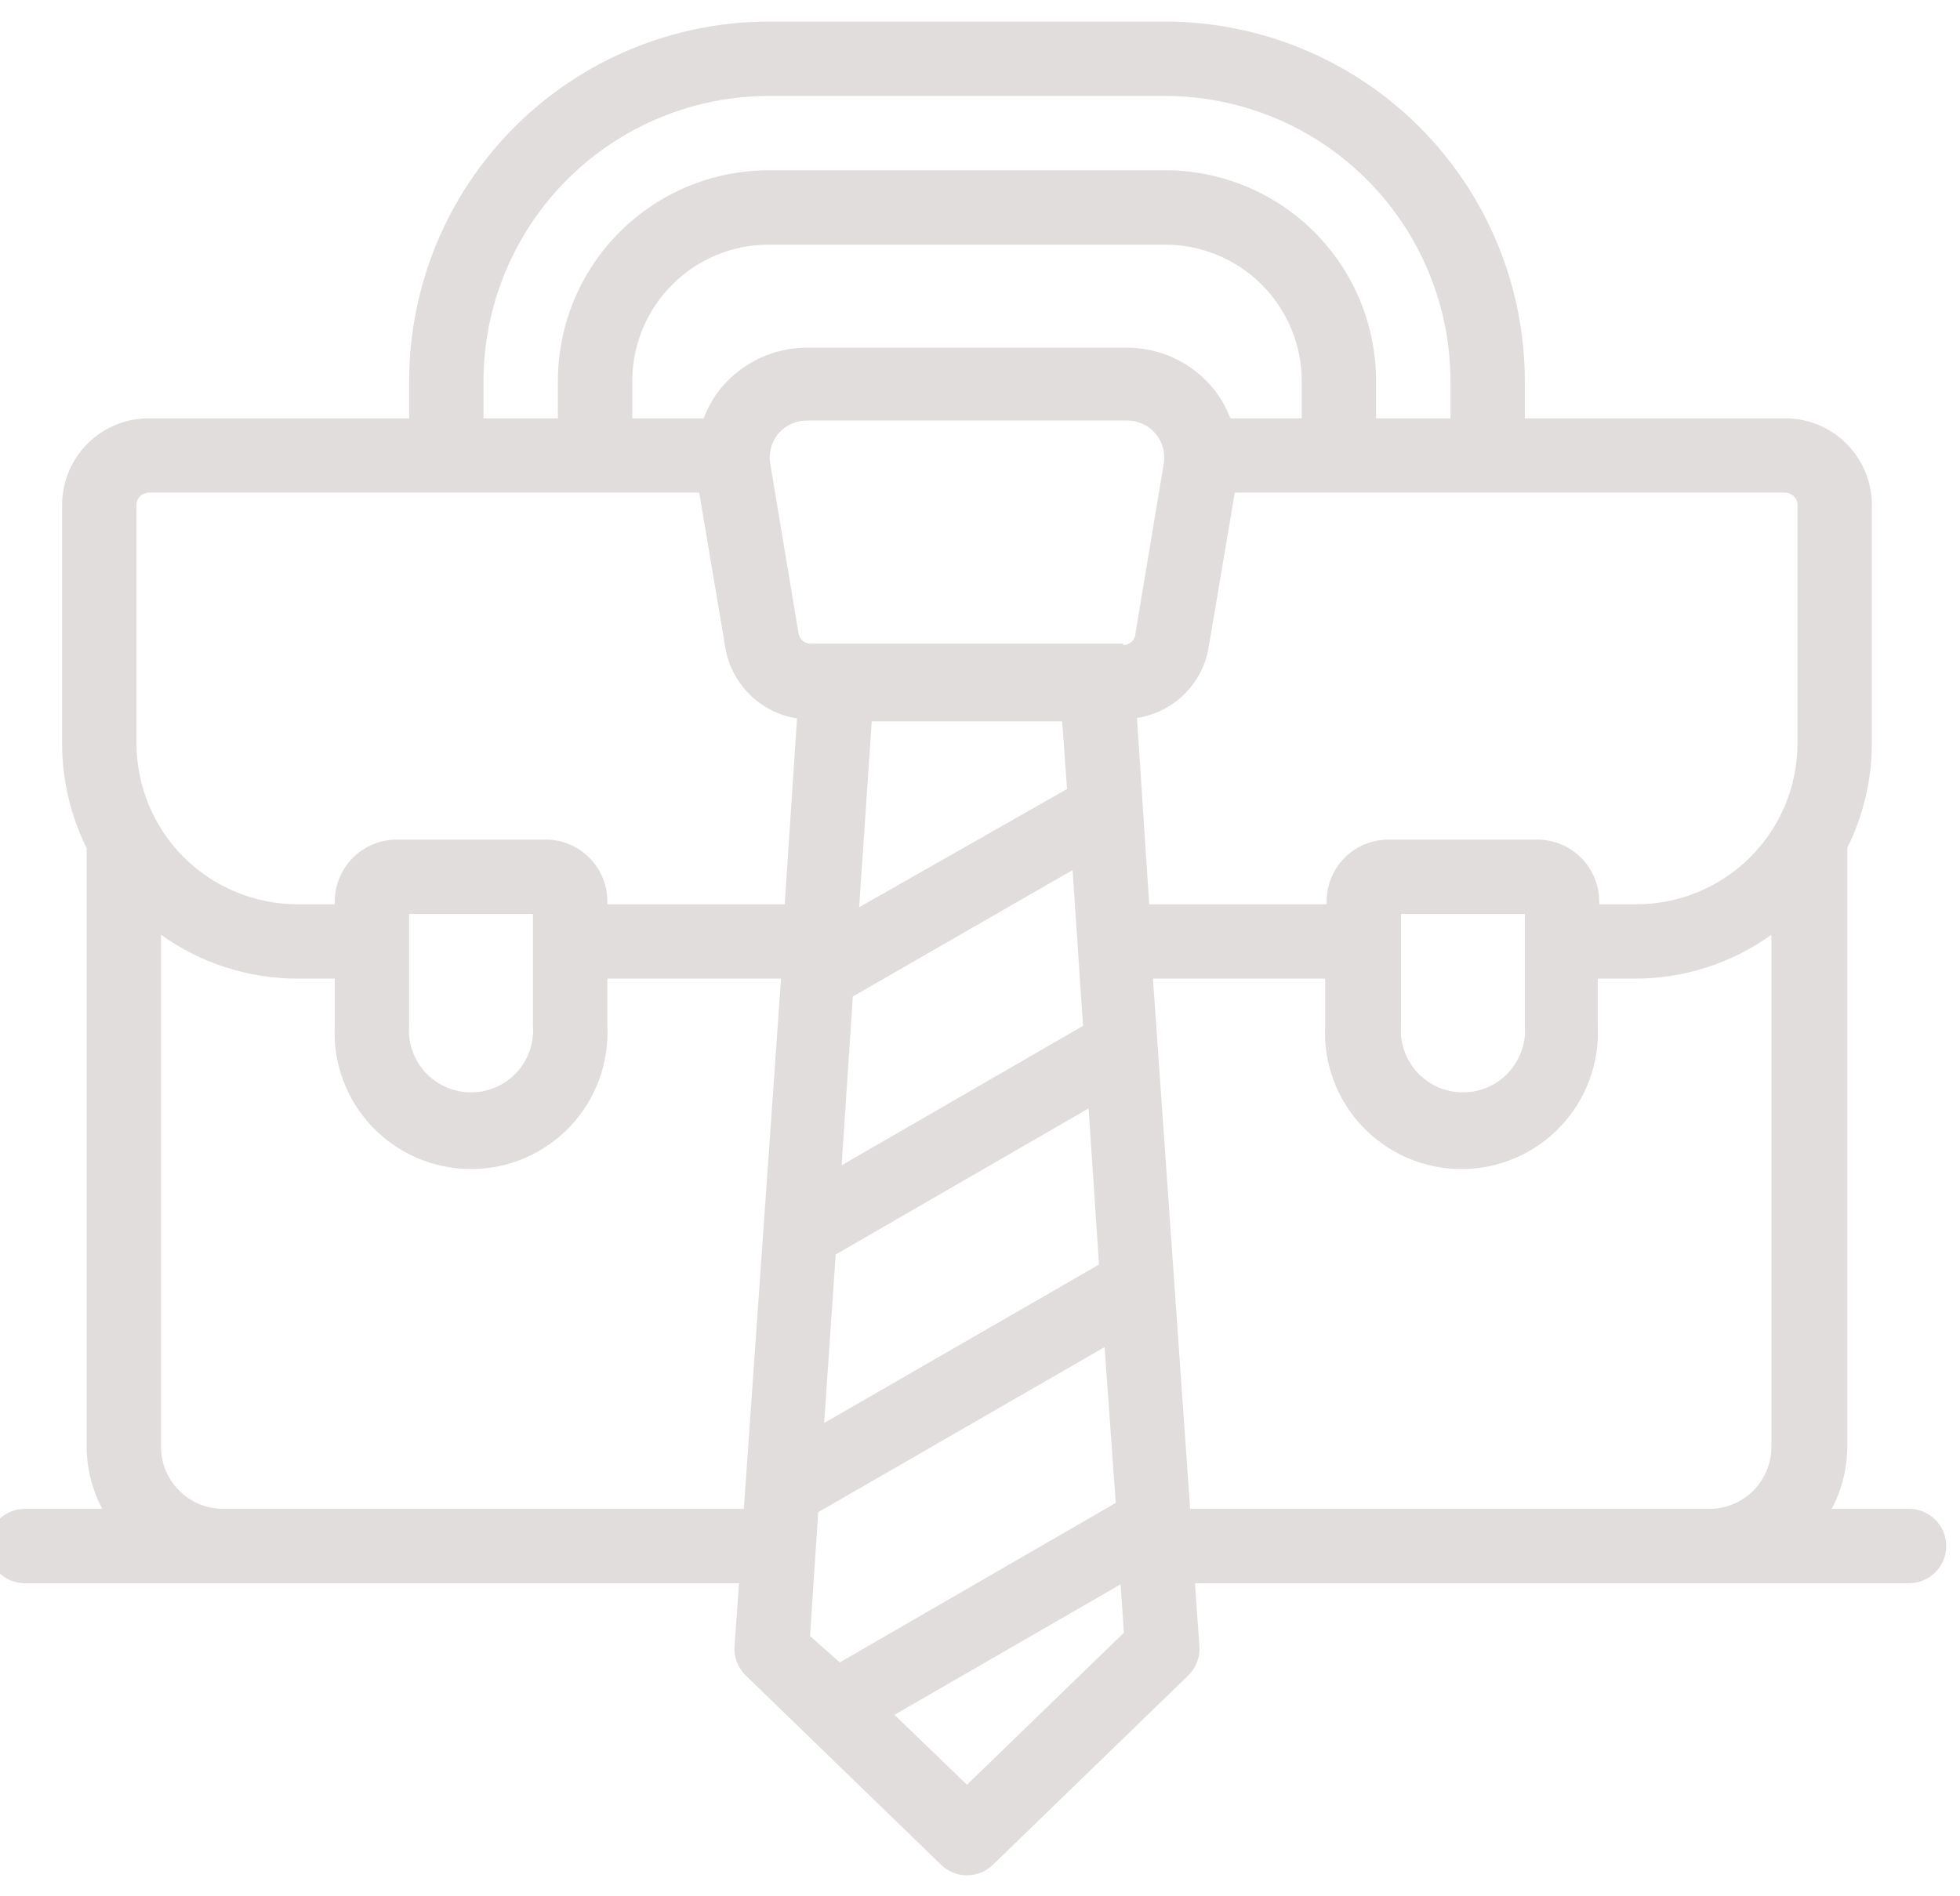 <svg width="62" height="60" viewBox="0 0 62 60" fill="none" xmlns="http://www.w3.org/2000/svg">
<path d="M60.388 47.741H57.941C58.263 47.136 58.432 46.462 58.435 45.777V26.824C58.944 25.8 59.21 24.673 59.212 23.53V15.977C59.212 15.25 58.923 14.553 58.409 14.038C57.895 13.524 57.198 13.236 56.471 13.236H48.235V12.059C48.232 9.043 47.033 6.151 44.9 4.018C42.767 1.885 39.875 0.686 36.859 0.683H24.318C21.301 0.686 18.41 1.885 16.277 4.018C14.144 6.151 12.944 9.043 12.941 12.059V13.236H4.706C3.979 13.236 3.282 13.524 2.768 14.038C2.254 14.553 1.965 15.25 1.965 15.977V23.53C1.965 24.677 2.231 25.808 2.741 26.836V45.777C2.744 46.462 2.914 47.136 3.235 47.741H0.788C0.476 47.741 0.177 47.865 -0.044 48.086C-0.264 48.307 -0.388 48.606 -0.388 48.918C-0.388 49.23 -0.264 49.529 -0.044 49.75C0.177 49.97 0.476 50.094 0.788 50.094H23.377L23.235 52.094C23.224 52.267 23.251 52.439 23.314 52.6C23.377 52.76 23.475 52.905 23.6 53.024L29.765 59C29.985 59.216 30.28 59.337 30.588 59.337C30.896 59.337 31.192 59.216 31.412 59L37.577 53.024C37.702 52.905 37.799 52.76 37.862 52.6C37.925 52.439 37.952 52.267 37.941 52.094L37.8 50.094H60.388C60.7 50.094 60.999 49.97 61.22 49.75C61.441 49.529 61.565 49.23 61.565 48.918C61.565 48.606 61.441 48.307 61.22 48.086C60.999 47.865 60.7 47.741 60.388 47.741ZM15.294 12.059C15.297 9.667 16.249 7.373 17.941 5.682C19.632 3.99 21.925 3.039 24.318 3.036H36.859C39.251 3.039 41.544 3.99 43.236 5.682C44.928 7.373 45.879 9.667 45.882 12.059V13.236H43.529V12.059C43.529 10.29 42.827 8.593 41.576 7.342C40.325 6.091 38.628 5.388 36.859 5.388H24.318C22.549 5.388 20.852 6.091 19.601 7.342C18.35 8.593 17.647 10.29 17.647 12.059V13.236H15.294V12.059ZM41.176 12.059V13.236H38.918C38.783 12.876 38.589 12.541 38.341 12.247C38.011 11.858 37.6 11.544 37.137 11.329C36.674 11.114 36.169 11.002 35.659 11H25.518C25.007 11.002 24.503 11.114 24.04 11.329C23.576 11.544 23.166 11.858 22.835 12.247C22.588 12.541 22.393 12.876 22.259 13.236H20V12.059C20 10.914 20.455 9.816 21.265 9.006C22.074 8.196 23.172 7.741 24.318 7.741H36.859C37.426 7.741 37.987 7.853 38.511 8.07C39.035 8.287 39.511 8.605 39.912 9.006C40.313 9.407 40.631 9.883 40.848 10.407C41.065 10.931 41.176 11.492 41.176 12.059ZM23.529 47.741H7.059C6.801 47.741 6.545 47.691 6.307 47.592C6.069 47.493 5.852 47.348 5.67 47.166C5.487 46.984 5.342 46.767 5.244 46.529C5.145 46.29 5.094 46.035 5.094 45.777V29.577C6.353 30.479 7.863 30.965 9.412 30.965H10.588V32.447C10.558 33.032 10.646 33.618 10.849 34.167C11.052 34.717 11.365 35.22 11.768 35.645C12.172 36.07 12.657 36.408 13.196 36.64C13.734 36.871 14.314 36.99 14.9 36.99C15.486 36.99 16.066 36.871 16.604 36.64C17.143 36.408 17.628 36.07 18.032 35.645C18.435 35.22 18.748 34.717 18.951 34.167C19.154 33.618 19.242 33.032 19.212 32.447V30.965H24.706L23.529 47.741ZM12.941 32.447V28.918H16.859V32.447C16.88 32.717 16.845 32.989 16.756 33.245C16.667 33.5 16.526 33.735 16.342 33.934C16.158 34.133 15.935 34.291 15.687 34.4C15.439 34.508 15.171 34.564 14.9 34.564C14.629 34.564 14.361 34.508 14.113 34.4C13.865 34.291 13.642 34.133 13.458 33.934C13.274 33.735 13.133 33.5 13.044 33.245C12.955 32.989 12.92 32.717 12.941 32.447ZM24.823 28.612H19.212V28.53C19.213 28.272 19.164 28.017 19.067 27.779C18.969 27.54 18.825 27.324 18.644 27.141C18.462 26.959 18.247 26.814 18.009 26.715C17.771 26.616 17.516 26.565 17.259 26.565H12.553C12.032 26.565 11.532 26.772 11.164 27.14C10.795 27.509 10.588 28.009 10.588 28.53V28.612H9.412C8.063 28.612 6.769 28.077 5.814 27.124C4.859 26.171 4.321 24.879 4.318 23.53V15.977C4.318 15.874 4.359 15.775 4.431 15.702C4.504 15.629 4.603 15.588 4.706 15.588H22.118L22.941 20.471C23.032 21.039 23.3 21.564 23.708 21.97C24.116 22.376 24.643 22.642 25.212 22.73L24.823 28.612ZM25.623 51.765L25.882 47.847L34.941 42.624L35.294 47.553L26.565 52.6L25.623 51.765ZM33.929 27.53L34.259 32.459L26.623 36.871L26.977 31.53L33.929 27.53ZM27.177 28.706L27.576 22.824H33.6L33.753 24.965L27.177 28.706ZM34.435 35.071L34.765 40.012L26.071 45.024L26.435 39.694L34.435 35.071ZM30.588 56.471L28.294 54.259L35.447 50.13L35.553 51.659L30.588 56.471ZM35.529 20.365H25.647C25.553 20.366 25.463 20.333 25.391 20.273C25.32 20.212 25.273 20.128 25.259 20.036L24.365 14.671C24.336 14.503 24.345 14.331 24.389 14.166C24.434 14.001 24.514 13.848 24.623 13.718C24.734 13.589 24.871 13.485 25.026 13.414C25.18 13.343 25.348 13.306 25.518 13.306H35.659C35.829 13.306 35.997 13.343 36.151 13.414C36.305 13.485 36.443 13.589 36.553 13.718C36.663 13.848 36.742 14.001 36.787 14.166C36.832 14.331 36.84 14.503 36.812 14.671L35.918 20.036C35.915 20.137 35.872 20.232 35.8 20.302C35.727 20.373 35.63 20.412 35.529 20.412V20.365ZM35.965 22.718C36.532 22.631 37.057 22.367 37.465 21.963C37.873 21.56 38.142 21.037 38.235 20.471L39.059 15.588H56.471C56.574 15.588 56.672 15.629 56.745 15.702C56.818 15.775 56.859 15.874 56.859 15.977V23.53C56.856 24.879 56.318 26.171 55.363 27.124C54.408 28.077 53.114 28.612 51.765 28.612H50.588V28.53C50.588 28.009 50.381 27.509 50.013 27.14C49.644 26.772 49.145 26.565 48.623 26.565H43.918C43.66 26.565 43.405 26.616 43.168 26.715C42.93 26.814 42.714 26.959 42.532 27.141C42.351 27.324 42.207 27.54 42.11 27.779C42.013 28.017 41.963 28.272 41.965 28.53V28.612H36.353L35.965 22.718ZM48.235 28.918V32.447C48.256 32.717 48.221 32.989 48.132 33.245C48.043 33.5 47.902 33.735 47.718 33.934C47.535 34.133 47.312 34.291 47.063 34.4C46.815 34.508 46.547 34.564 46.276 34.564C46.006 34.564 45.738 34.508 45.49 34.4C45.242 34.291 45.018 34.133 44.834 33.934C44.651 33.735 44.51 33.5 44.421 33.245C44.332 32.989 44.297 32.717 44.318 32.447V28.918H48.235ZM37.647 47.741L36.471 30.965H41.918V32.447C41.887 33.032 41.976 33.618 42.179 34.167C42.382 34.717 42.694 35.22 43.098 35.645C43.501 36.07 43.987 36.408 44.525 36.64C45.064 36.871 45.643 36.99 46.229 36.99C46.815 36.99 47.395 36.871 47.934 36.64C48.472 36.408 48.958 36.07 49.361 35.645C49.764 35.22 50.077 34.717 50.28 34.167C50.483 33.618 50.572 33.032 50.541 32.447V30.965H51.718C53.267 30.965 54.776 30.479 56.035 29.577V45.777C56.035 46.29 55.835 46.782 55.477 47.15C55.118 47.517 54.63 47.729 54.118 47.741H37.647Z" fill="#E1DDDD"/>
</svg>
